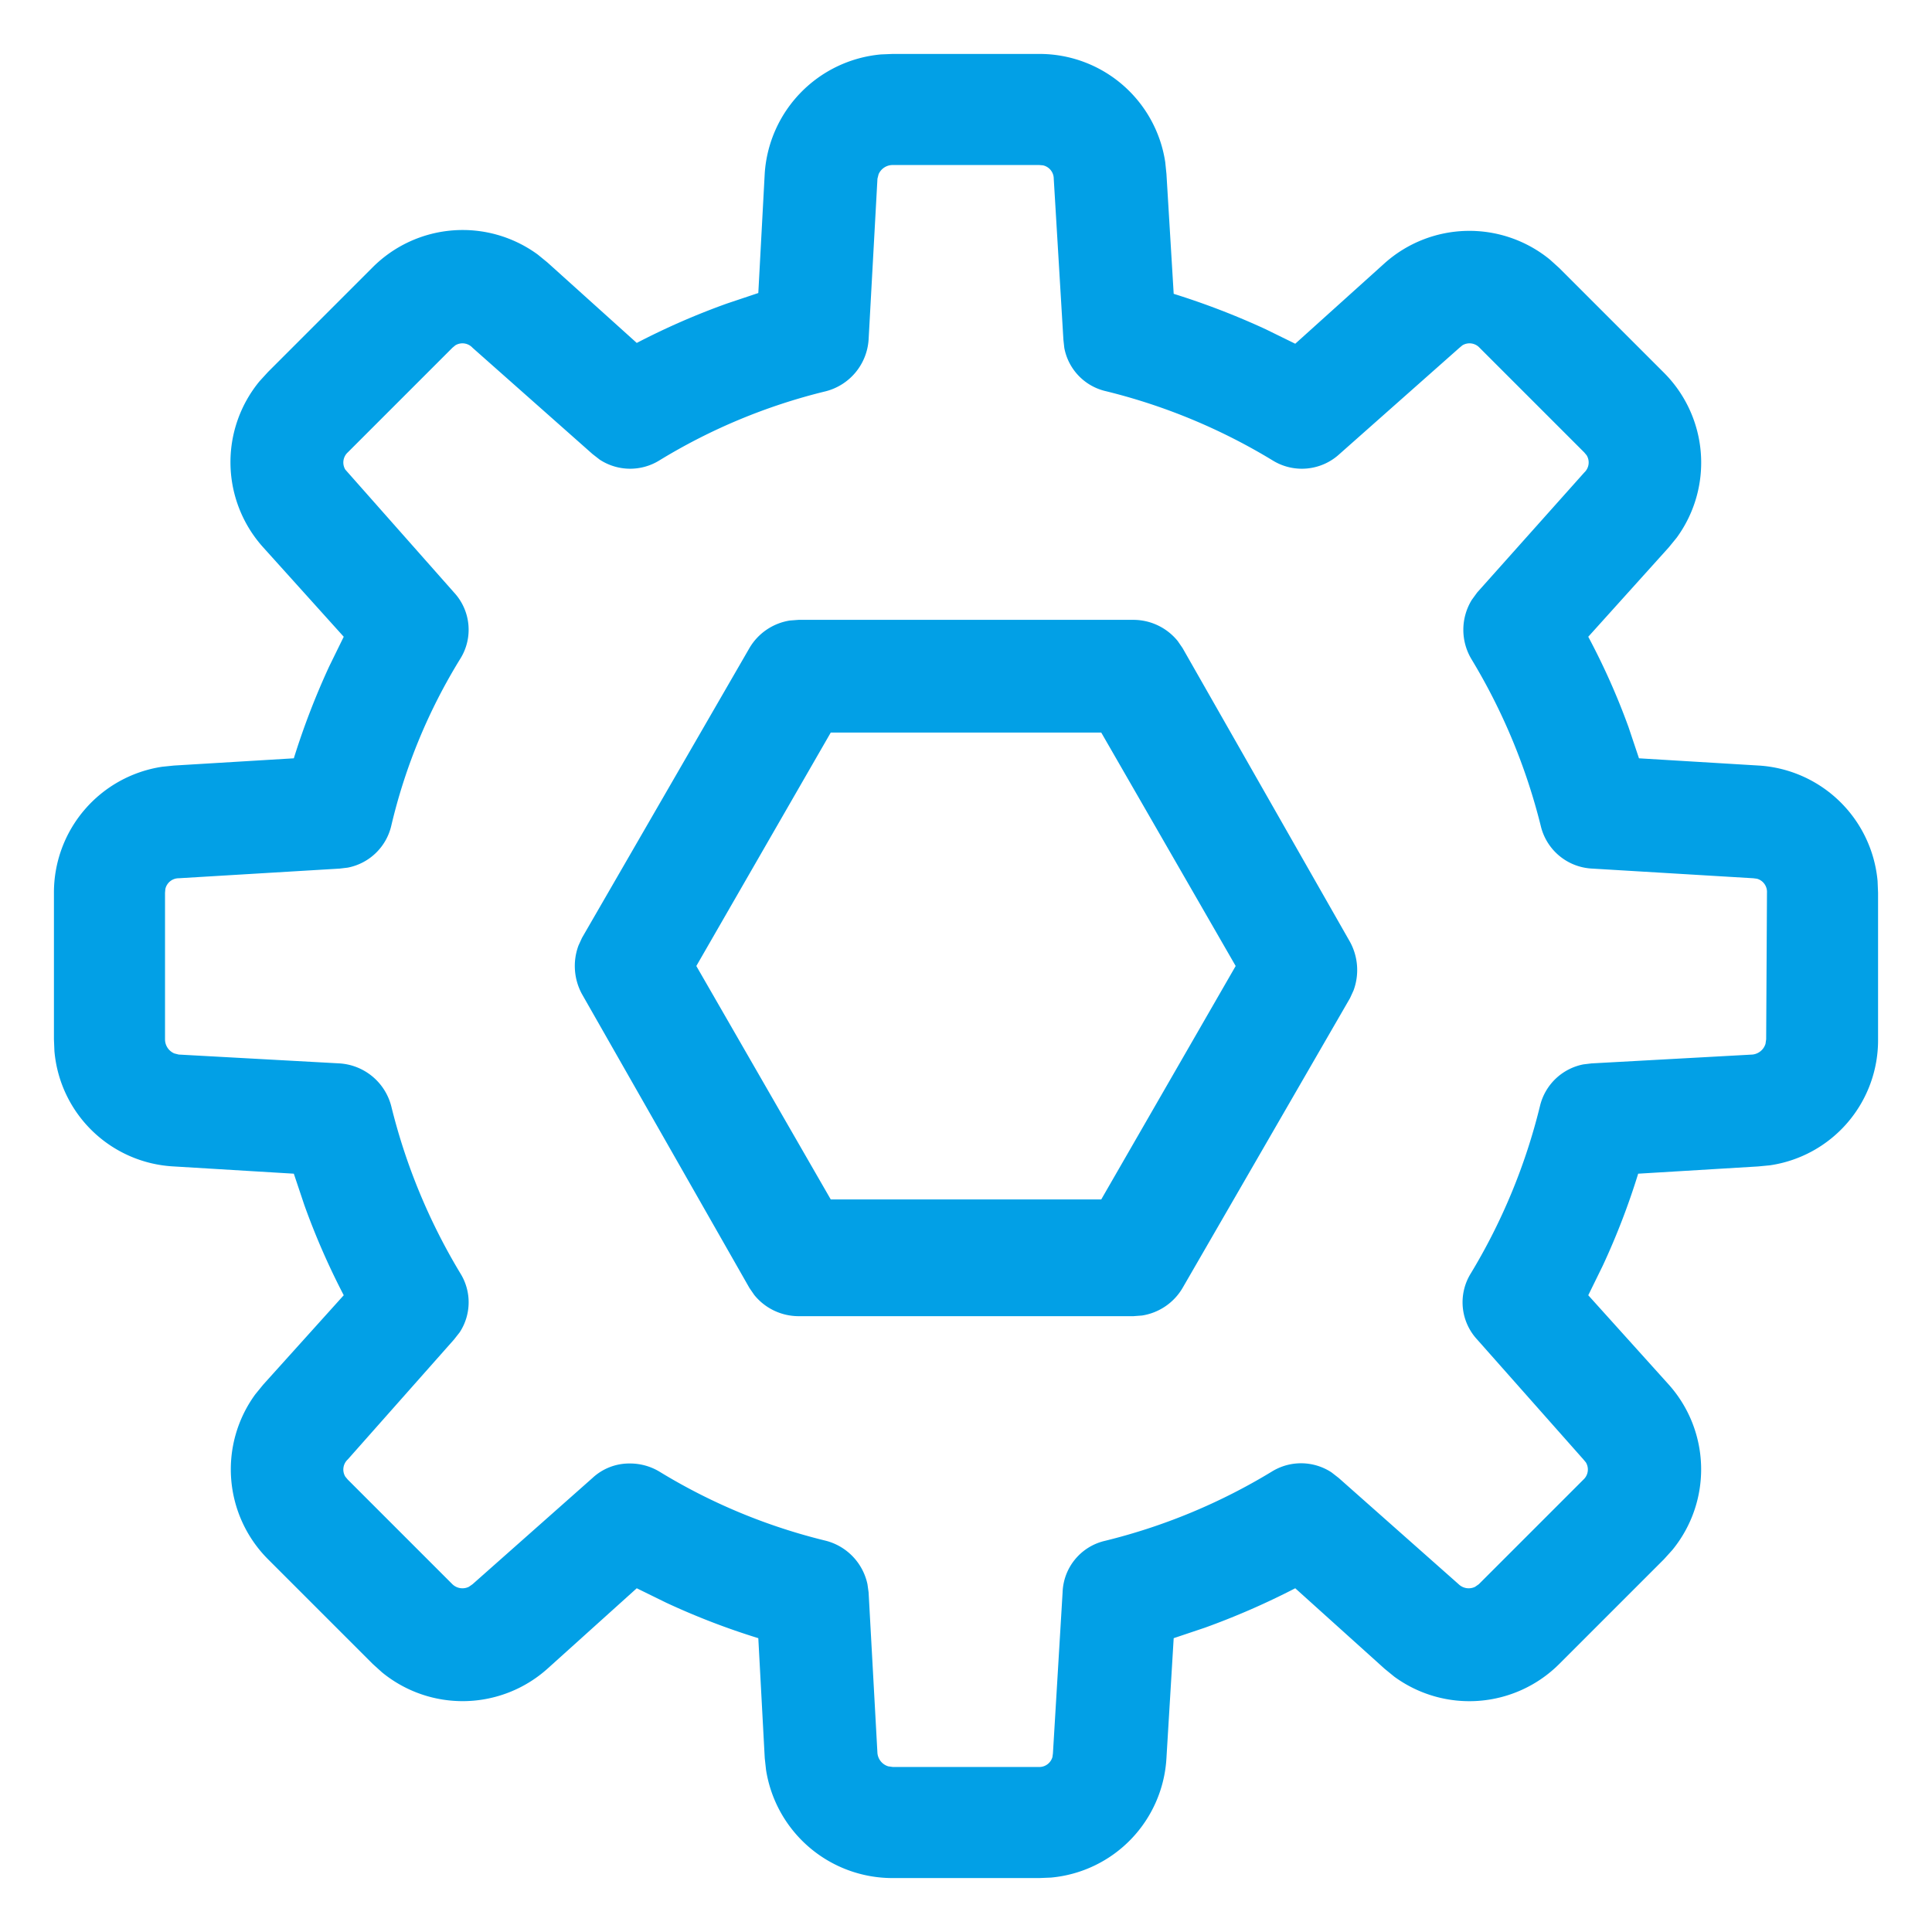 <svg xmlns="http://www.w3.org/2000/svg" viewBox="0 0 24 24">
    <path fill="#02A0E6" d="M12.91.67a1.58 1.58 0 0 1 1.565 1.344l.015.146.09 1.49a9.4 9.4 0 0 1 1.143.44l.367.18 1.11-1a1.58 1.58 0 0 1 2.055-.044l.115.104 1.3 1.3a1.58 1.58 0 0 1 .158 2.05l-.098.12-1 1.11c.193.362.36.736.5 1.122l.13.388 1.49.09a1.58 1.58 0 0 1 1.474 1.434l.006.146v1.82a1.57 1.57 0 0 1-1.344 1.566l-.146.014-1.49.09a9 9 0 0 1-.44 1.143l-.18.367 1 1.11a1.58 1.58 0 0 1 .044 2.055l-.104.115-1.3 1.3a1.58 1.58 0 0 1-2.05.158l-.12-.098-1.11-1a9.4 9.4 0 0 1-1.123.49l-.387.13-.09 1.49a1.58 1.58 0 0 1-1.434 1.484l-.146.006h-1.82a1.59 1.59 0 0 1-1.574-1.344L9.5 21.84l-.08-1.49a9 9 0 0 1-1.143-.44l-.367-.18-1.11 1a1.58 1.58 0 0 1-2.055.044l-.115-.104-1.3-1.3a1.58 1.58 0 0 1-.158-2.05l.098-.12 1-1.11a9 9 0 0 1-.49-1.122l-.13-.388-1.49-.09a1.57 1.57 0 0 1-1.484-1.433L.67 12.91v-1.82a1.58 1.58 0 0 1 1.344-1.565l.146-.015 1.49-.09a9.4 9.4 0 0 1 .44-1.143l.18-.367-1-1.11a1.58 1.58 0 0 1-.046-2.064l.106-.116 1.3-1.3a1.58 1.58 0 0 1 2.05-.158l.12.098 1.11 1a9 9 0 0 1 1.122-.49l.388-.13.08-1.49A1.59 1.59 0 0 1 10.944.676L11.09.67h1.82zm0 1.38h-1.82a.19.19 0 0 0-.176.115l-.014.055-.11 2a.71.71 0 0 1-.53.64 7.25 7.25 0 0 0-2.07.86.69.69 0 0 1-.74-.01l-.09-.07-1.49-1.32a.17.17 0 0 0-.214-.03l-.036.03-1.3 1.3a.17.17 0 0 0-.03.214L5.64 7.36a.68.68 0 0 1 .08.82 7 7 0 0 0-.86 2.08.69.69 0 0 1-.54.518l-.1.012-2 .12a.17.17 0 0 0-.166.134l-.004.046v1.82a.19.19 0 0 0 .115.176l.055.014 2 .11a.71.71 0 0 1 .64.53c.18.733.47 1.434.86 2.08a.68.68 0 0 1-.01.731l-.07.089-1.32 1.49a.17.17 0 0 0-.03.214l.03.036 1.3 1.3a.18.18 0 0 0 .204.032l.046-.032 1.49-1.32a.67.67 0 0 1 .46-.18.71.71 0 0 1 .37.1 7.25 7.25 0 0 0 2.07.86.71.71 0 0 1 .516.54l.014.1.11 2a.19.19 0 0 0 .134.162l.056.008h1.81a.17.17 0 0 0 .174-.124l.006-.046.12-2a.68.68 0 0 1 .53-.64 7.37 7.37 0 0 0 2.07-.86.69.69 0 0 1 .74.01l.09.07 1.49 1.32a.18.18 0 0 0 .204.032l.046-.032 1.3-1.3a.17.17 0 0 0 .03-.214l-.03-.036-1.32-1.49a.68.68 0 0 1-.08-.82 7.43 7.43 0 0 0 .86-2.08.69.69 0 0 1 .54-.518l.1-.012 2-.11a.19.19 0 0 0 .162-.134l.008-.056.01-1.82a.17.17 0 0 0-.124-.174l-.046-.006-2-.12a.69.69 0 0 1-.64-.53 7.5 7.5 0 0 0-.86-2.07.71.71 0 0 1 .003-.738l.067-.092 1.33-1.49a.17.17 0 0 0 .03-.214l-.03-.036-1.3-1.3a.17.17 0 0 0-.214-.03l-.036.03-1.49 1.32a.69.69 0 0 1-.83.08 7.37 7.37 0 0 0-2.07-.86.68.68 0 0 1-.519-.539l-.011-.101-.12-2a.17.17 0 0 0-.134-.166l-.046-.004zm1.17 5.65a.71.71 0 0 1 .55.263l.06.087 2.08 3.65a.73.73 0 0 1 .044.604l-.044.096-2.08 3.6a.71.71 0 0 1-.504.342l-.106.008H9.92a.71.71 0 0 1-.55-.263L9.31 16l-2.08-3.65a.73.73 0 0 1-.044-.604l.044-.096 2.08-3.6a.71.71 0 0 1 .504-.342L9.92 7.7h4.16zm-.4 1.4h-3.36L8.65 12l1.67 2.9h3.36l1.67-2.9-1.67-2.9z"/>
</svg>
